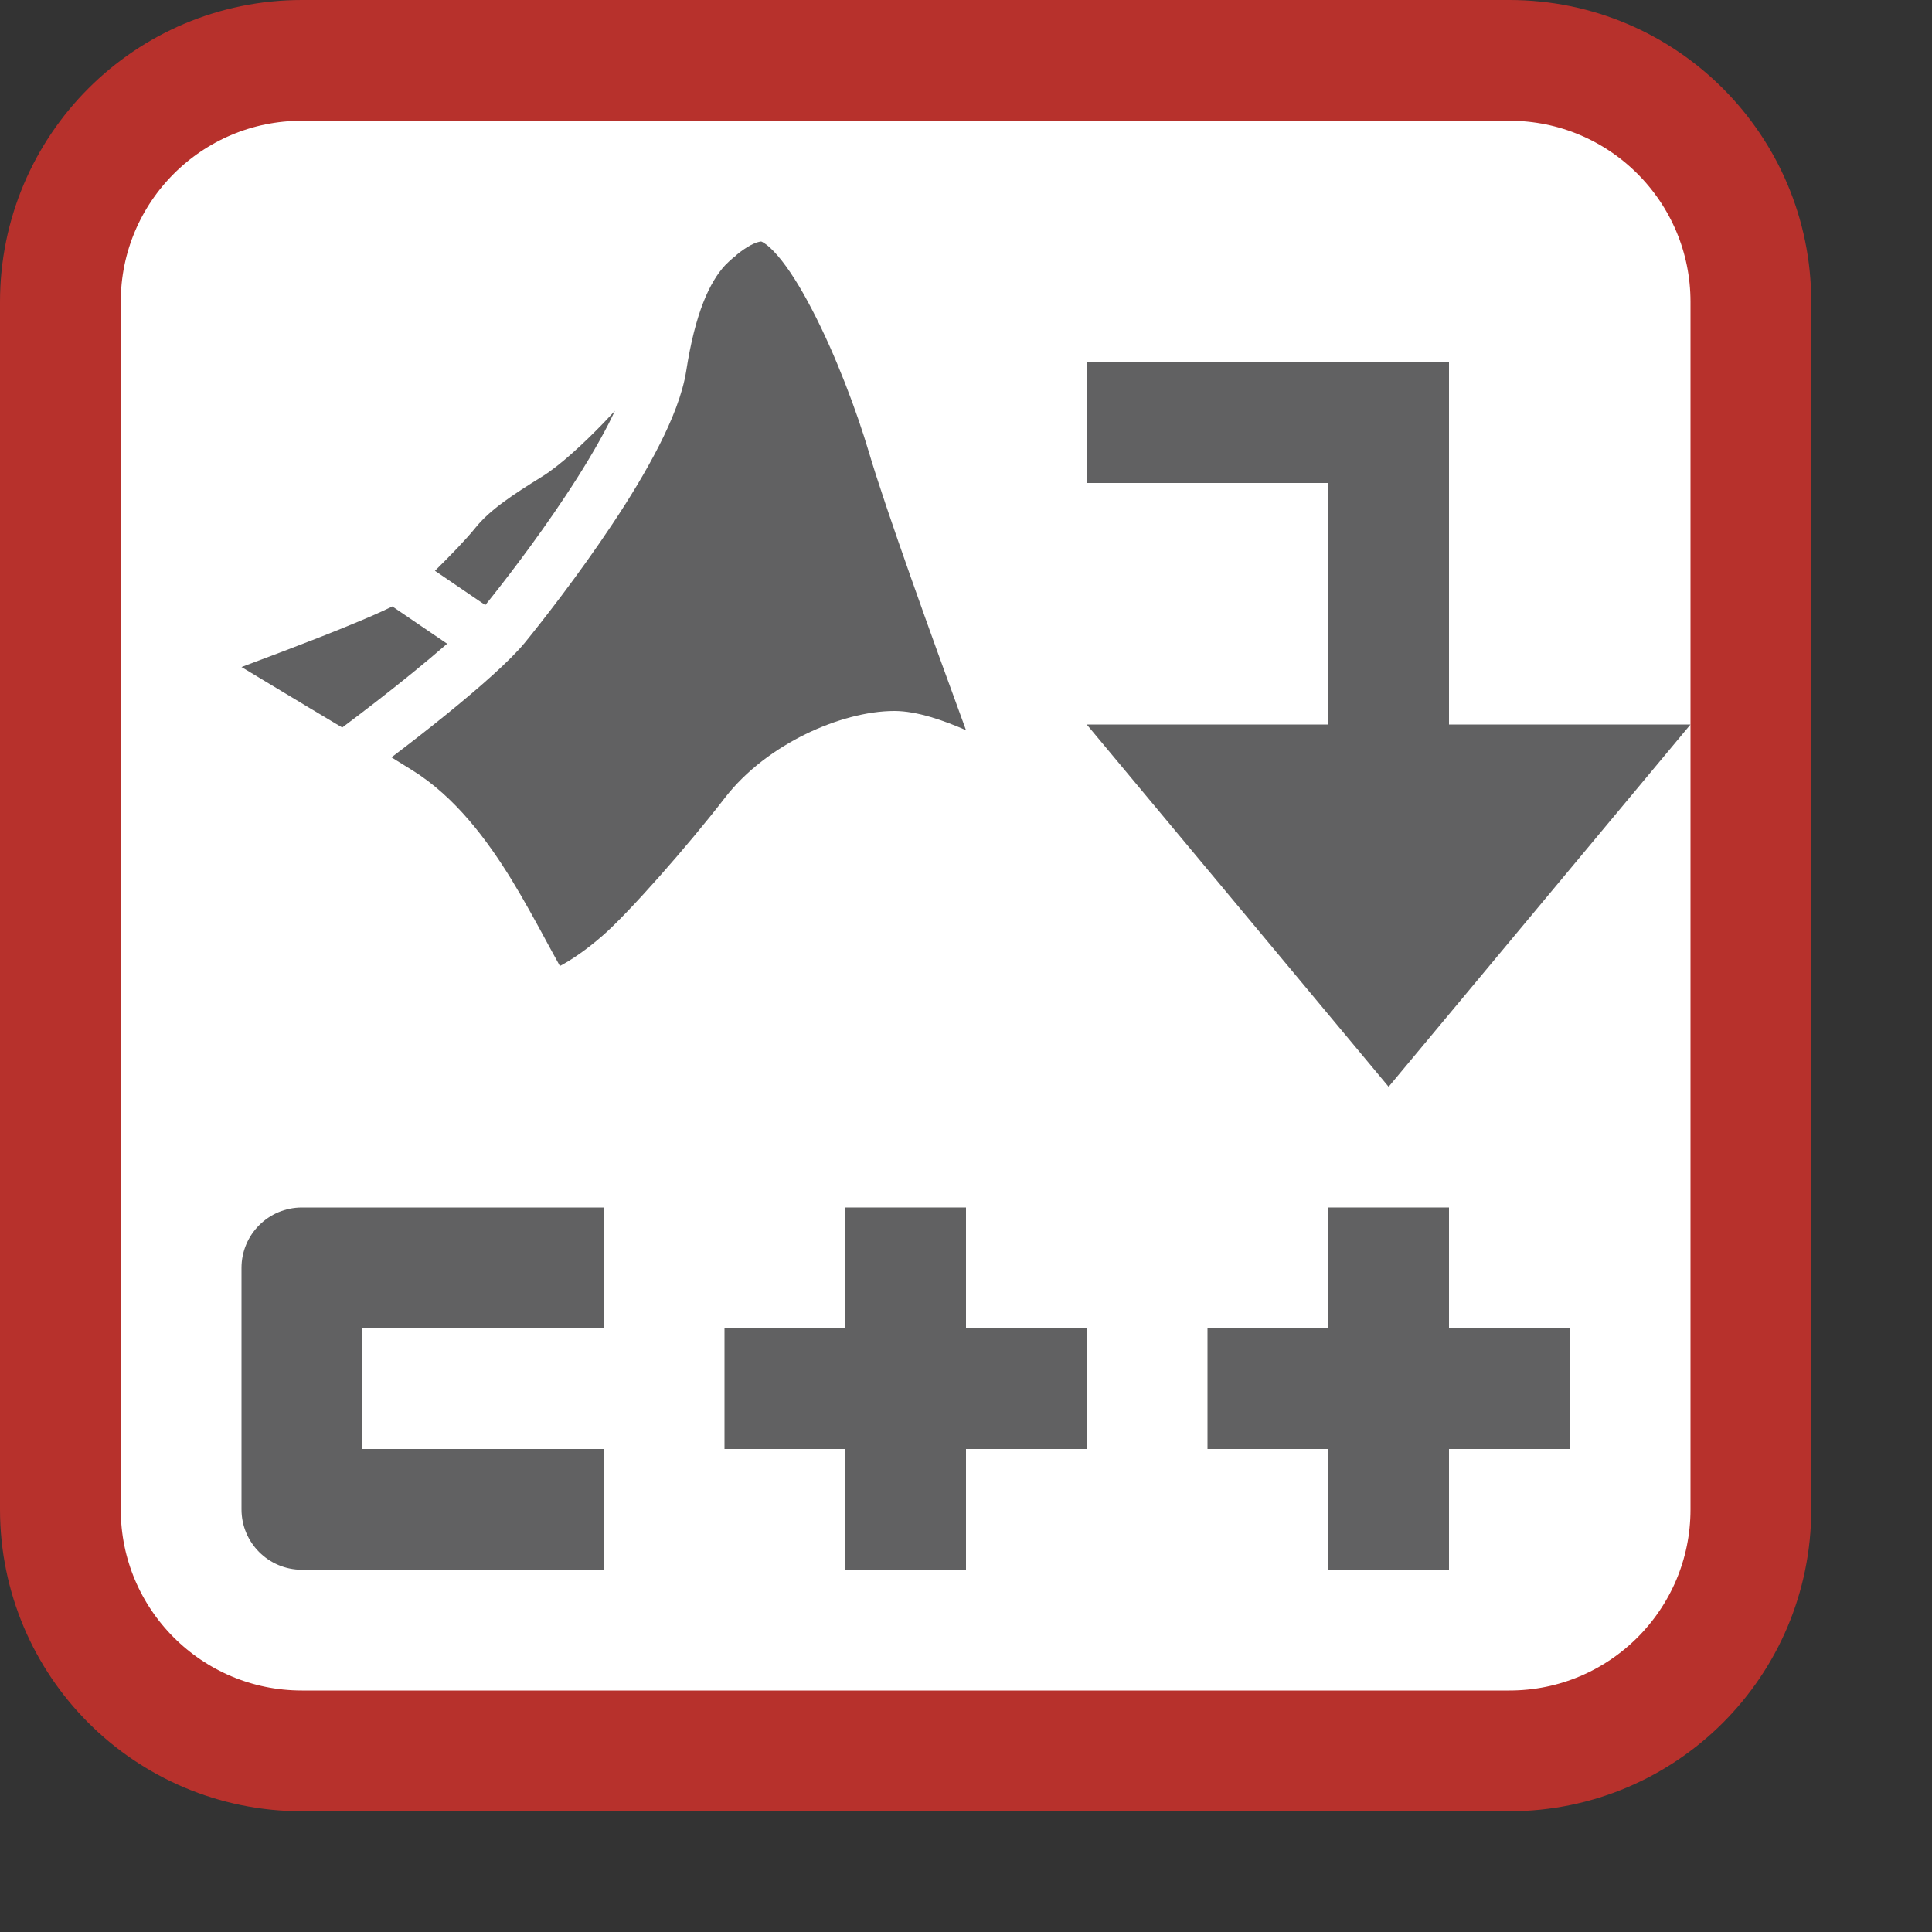 <svg width="16" height="16" viewBox="0 0 16 16" fill="none" xmlns="http://www.w3.org/2000/svg">
<rect x="0" y="0" width="16" height="16" fill="#333333" stroke="none"/>
<path d="M0.5 12.5V2.5C0.5 1.395 1.395 0.5 2.5 0.5H12.5C13.605 0.5 14.5 1.395 14.5 2.5V12.5C14.5 13.605 13.605 14.5 12.5 14.5H2.5C1.395 14.5 0.5 13.605 0.5 12.5Z" fill="#FFFFFF"/>
<path fill-rule="evenodd" clip-rule="evenodd" d="M2.834 6.025C2.997 5.903 3.211 5.739 3.415 5.573C3.519 5.488 3.617 5.406 3.703 5.331L3.249 5.022L3.246 5.024C3.201 5.046 3.146 5.071 3.083 5.099C2.958 5.153 2.797 5.219 2.623 5.287C2.423 5.365 2.204 5.448 2 5.524C2.165 5.624 2.356 5.739 2.553 5.857C2.646 5.912 2.74 5.969 2.834 6.025ZM3.602 4.727L4.019 5.011C4.165 4.83 4.432 4.486 4.68 4.112C4.816 3.908 4.943 3.699 5.043 3.504C5.06 3.469 5.077 3.435 5.093 3.402C5.062 3.435 5.031 3.468 5 3.501C4.831 3.676 4.635 3.857 4.489 3.947C4.244 4.099 4.057 4.222 3.938 4.37C3.86 4.467 3.725 4.606 3.602 4.727Z" fill="#616162"/>
<path fill-rule="evenodd" clip-rule="evenodd" d="M6.006 2.196C5.876 2.336 5.757 2.594 5.683 3.072C5.653 3.263 5.566 3.479 5.458 3.691C5.349 3.905 5.212 4.13 5.071 4.341C4.79 4.764 4.488 5.148 4.35 5.318C4.224 5.473 3.967 5.696 3.717 5.9C3.555 6.032 3.387 6.162 3.242 6.272C3.301 6.309 3.358 6.344 3.413 6.378C3.769 6.599 4.033 6.954 4.237 7.286C4.34 7.455 4.432 7.624 4.514 7.775L4.518 7.783C4.561 7.861 4.6 7.934 4.637 8C4.735 7.948 4.856 7.866 4.989 7.75C5.2 7.568 5.7 7.001 6.002 6.609C6.179 6.379 6.424 6.201 6.671 6.08C6.915 5.961 7.18 5.888 7.407 5.888C7.595 5.888 7.817 5.967 8 6.047C7.714 5.268 7.328 4.195 7.196 3.745C7.095 3.405 6.922 2.942 6.727 2.568C6.63 2.38 6.532 2.224 6.441 2.118C6.396 2.066 6.358 2.032 6.33 2.014C6.316 2.005 6.308 2.001 6.304 2C6.277 2.002 6.218 2.02 6.127 2.089C6.115 2.098 6.104 2.108 6.092 2.117L6.093 2.119C6.085 2.124 6.077 2.13 6.069 2.137C6.048 2.155 6.027 2.175 6.006 2.196Z" fill="#616162"/>
<path fill-rule="evenodd" clip-rule="evenodd" d="M9 6L11.5 9L14 6L12 6L12 4L12 3L11 3L9 3L9 4L11 4L11 6L9 6Z" fill="#616162"/>
<path d="M0.5 12.5V2.5C0.5 1.395 1.395 0.5 2.5 0.5H12.5C13.605 0.5 14.5 1.395 14.5 2.5V12.5C14.5 13.605 13.605 14.5 12.5 14.5H2.5C1.395 14.5 0.5 13.605 0.5 12.5Z" stroke="#B7312C" stroke-linecap="round"/>
<path d="M2.5 10.5V10C2.224 10 2 10.224 2 10.5H2.5ZM2.5 12.5H2C2 12.776 2.224 13 2.5 13V12.5ZM5 10H2.5V11H5V10ZM2 10.5V12.5H3V10.5H2ZM2.5 13H5V12H2.5V13Z" fill="#616162"/>
<path d="M8 10H7V11H6V12H7V13H8V12H9V11H8V10Z" fill="#616162"/>
<path d="M12 10H11V11H10V12H11V13H12V12H13V11H12V10Z" fill="#616162"/>
</svg>
